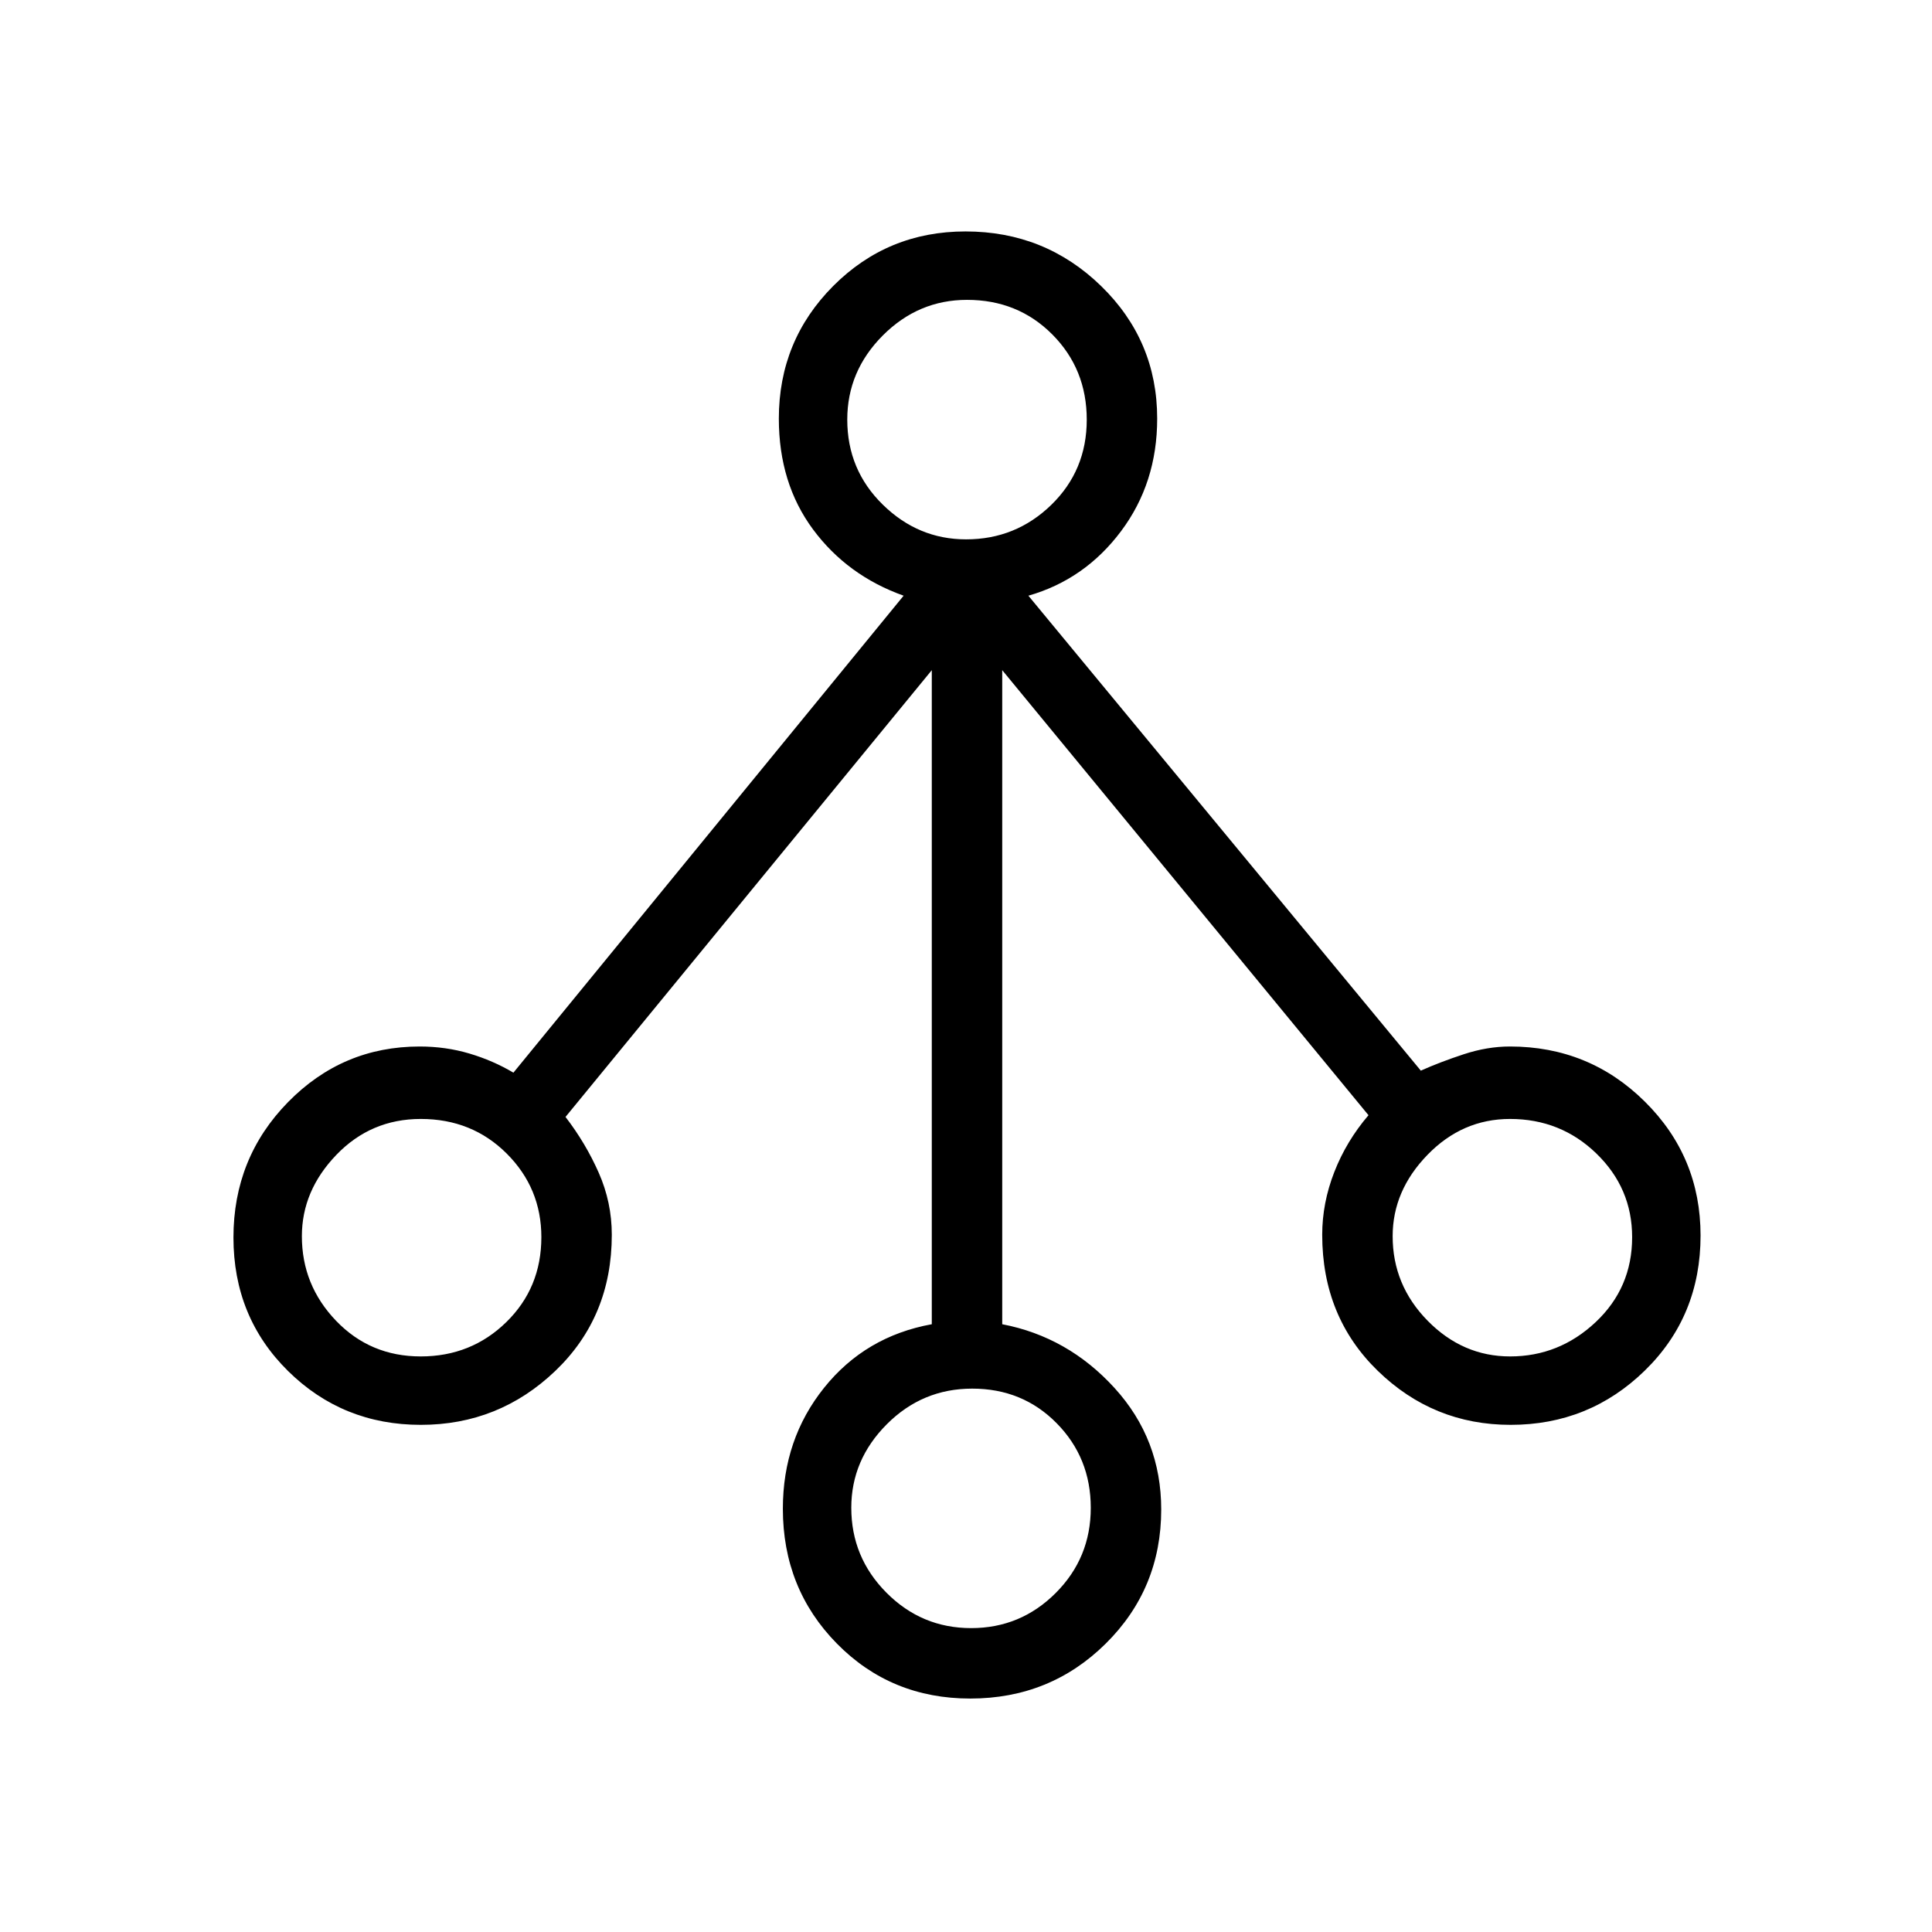 <svg xmlns="http://www.w3.org/2000/svg" height="48" viewBox="0 -960 960 960" width="48"><path d="M482.12-116q-39.38 0-66.25-27.29Q389-170.58 389-210.32q0-34.56 20.5-60.12Q430-296 463-302v-325L281-405q10 13 16.5 27.71t6.5 30.84q0 40.78-28.04 67.62Q247.92-252 209.12-252q-38.88 0-66-26.76Q116-305.53 116-345.09t27.08-67.23Q170.17-440 208.54-440q12.95 0 24.72 3.5 11.76 3.5 21.85 9.5L449-664q-28-10-45-32.93-17-22.94-17-55.07 0-38.75 27.01-65.88Q441.03-845 479.76-845q39.49 0 67.37 27.12Q575-790.75 575-752q0 32-18 56t-46 32l195 236q9.58-4.29 21.3-8.14 11.72-3.86 22.98-3.86 39.39 0 67.05 27.4Q845-385.2 845-346.06 845-306 817.33-279q-27.66 27-66.71 27-38.38 0-66-26.83Q657-305.67 657-346.45q0-15.78 6-31.16 6-15.39 17-28.25L498-627v325q32.68 6.27 55.84 31.72Q577-244.83 577-209.95q0 39.37-27.58 66.66Q521.83-116 482.12-116Zm.44-35q24.58 0 42.01-17.44T542-210.75q0-24.85-16.94-42.05-16.93-17.2-41.97-17.2-24.79 0-42.44 17.7T423-210.81q0 24.65 17.49 42.23T482.56-151Zm-273.5-135q25.08 0 42.51-17.04T269-345.26q0-24.34-17.22-41.54-17.23-17.2-42.69-17.2-24.79 0-41.94 17.83Q150-368.35 150-345.74q0 24.32 16.99 42.03T209.06-286Zm541.3 0q24.38 0 42.51-17.04T811-345.26q0-24.34-17.74-41.54T750.32-404q-23.71 0-41.01 17.83Q692-368.35 692-345.74q0 24.32 17.41 42.03Q726.83-286 750.36-286Zm-270.3-406q24.68 0 42.31-17.13Q540-726.27 540-751.45q0-25.15-17.1-42.35-17.11-17.2-42.39-17.2-24.21 0-41.86 17.7T421-751.5q0 24.95 17.62 42.22Q456.23-692 480.06-692Z"/></svg>
